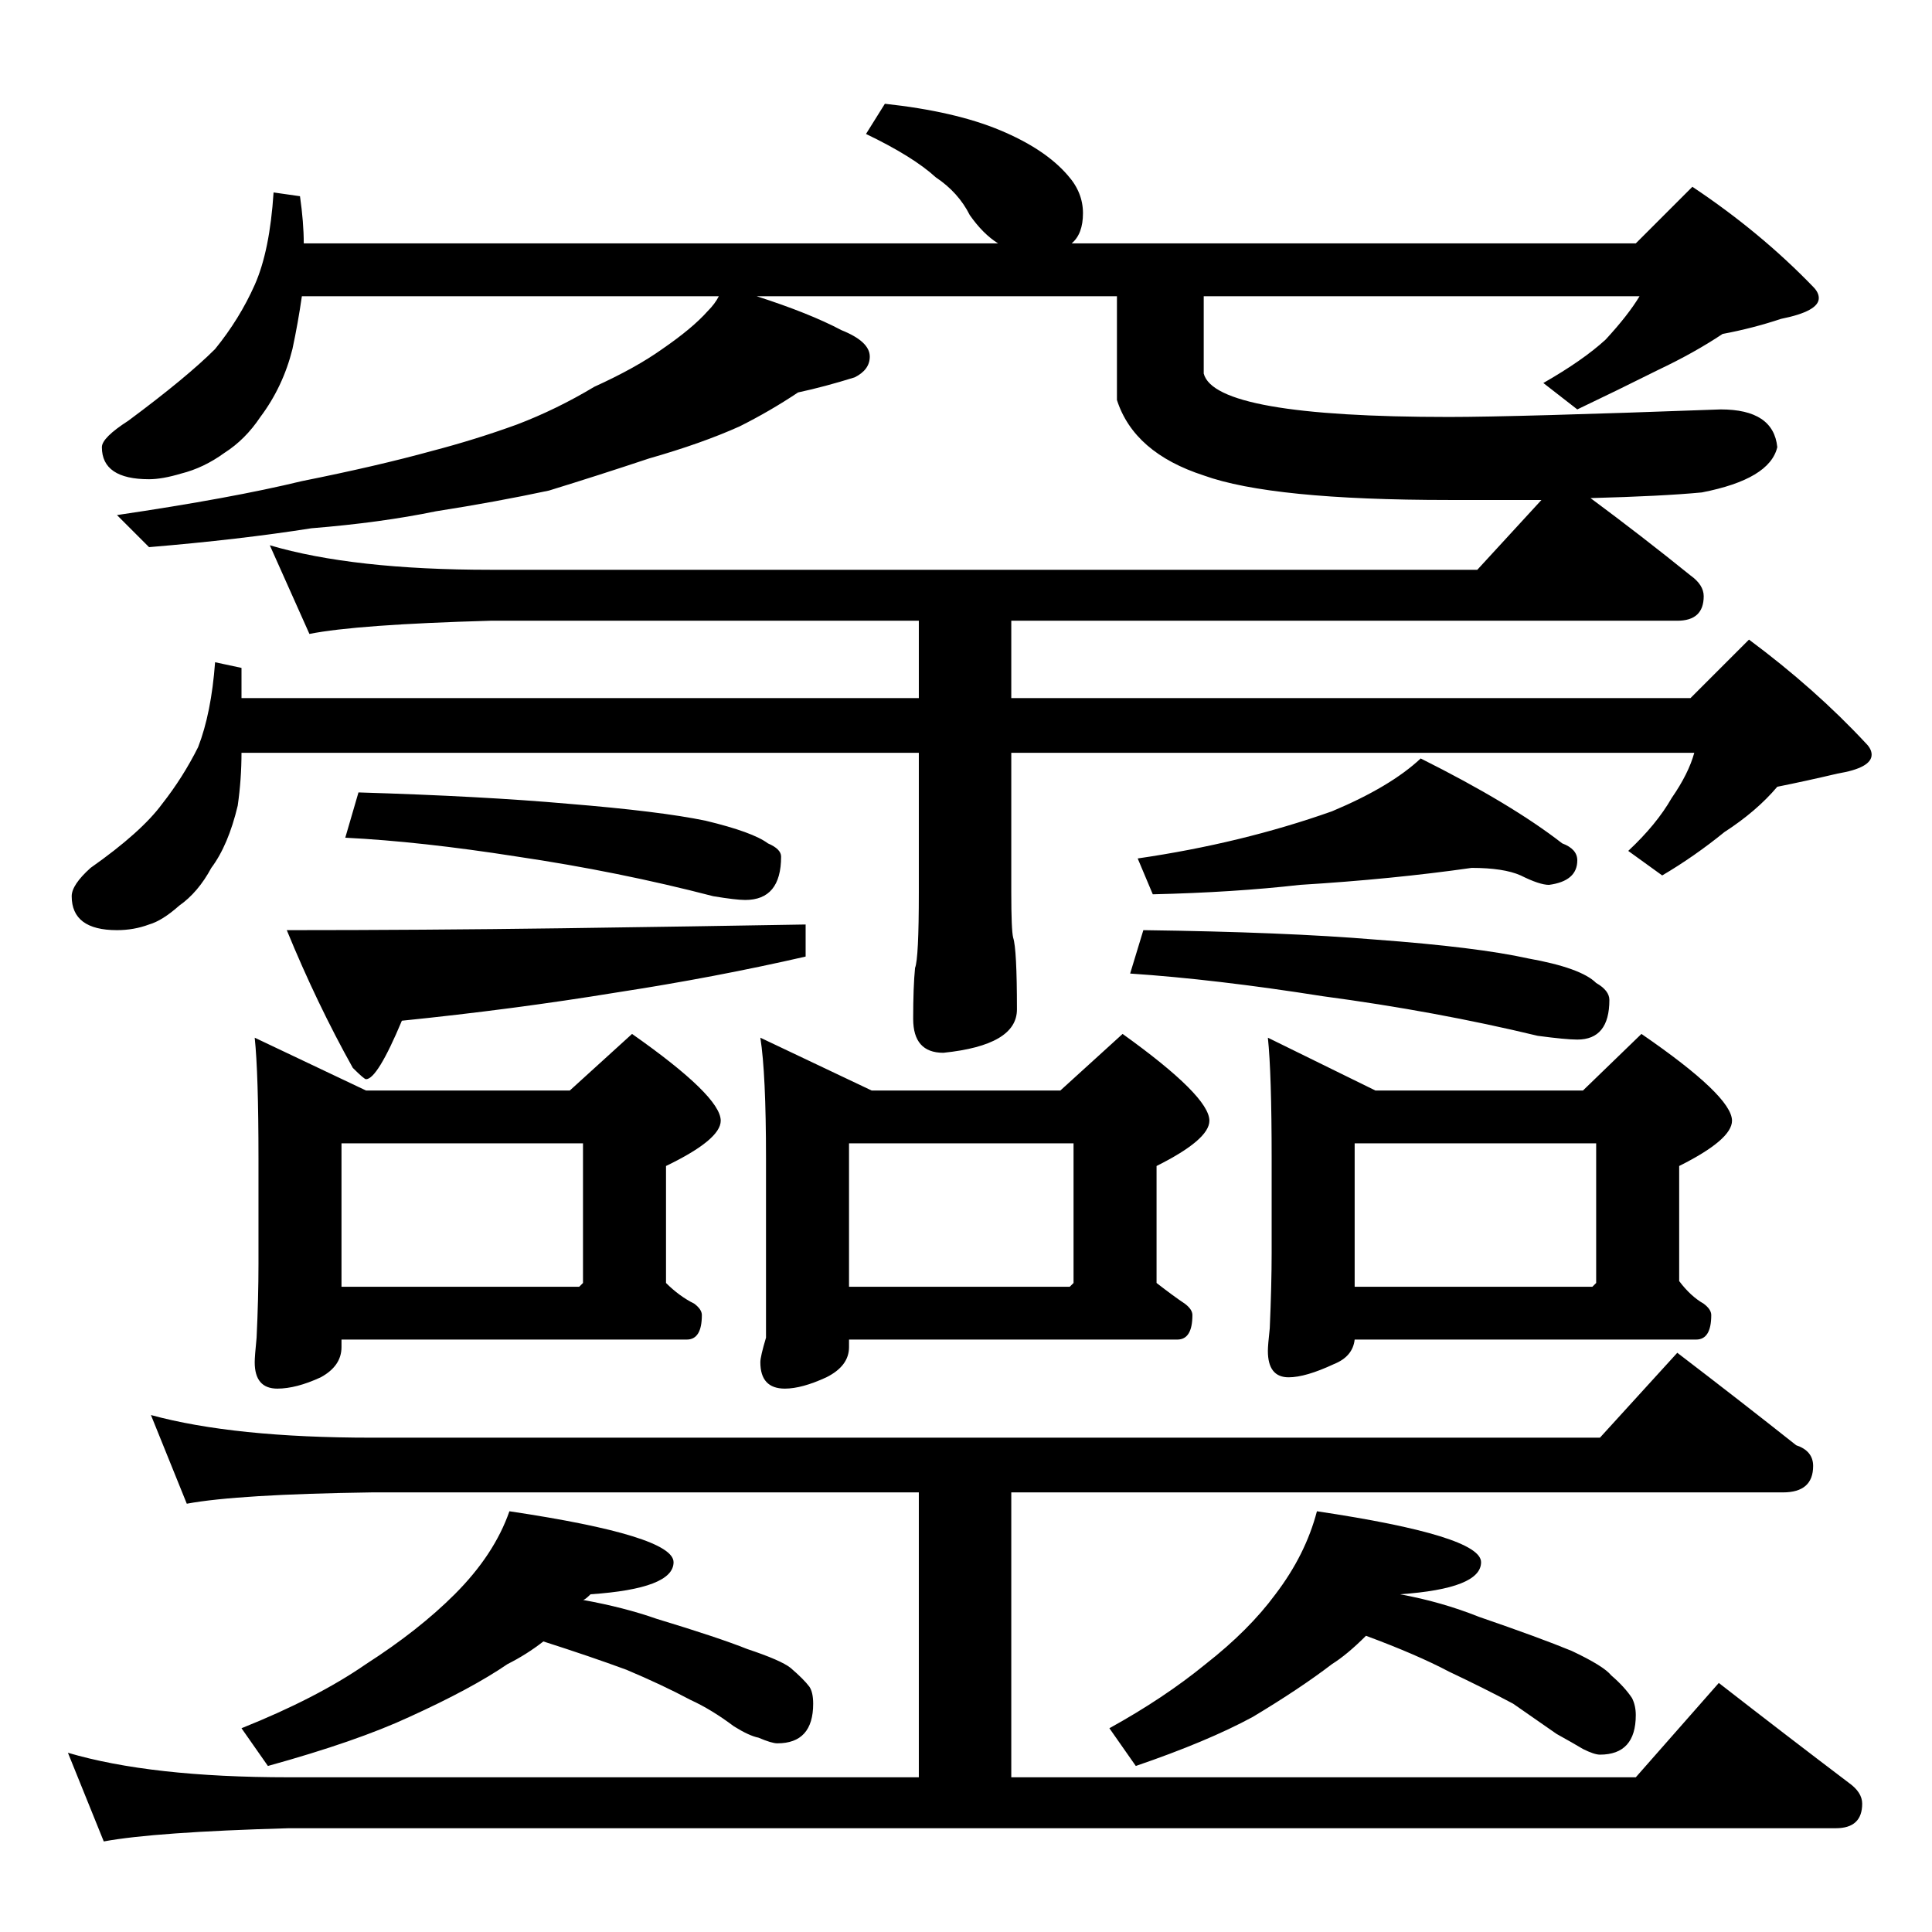 <?xml version="1.0" standalone="no"?>
<!DOCTYPE svg PUBLIC "-//W3C//DTD SVG 1.1//EN" "http://www.w3.org/Graphics/SVG/1.1/DTD/svg11.dtd" >
<svg xmlns="http://www.w3.org/2000/svg" xmlns:xlink="http://www.w3.org/1999/xlink" version="1.1" viewBox="0 -204 1024 1024">
  <g transform="matrix(1 0 0 -1 0 820)">
   <path fill="currentColor"
d="M143 735q44 -13 117 -13h523l34 37h-49q-94 0 -130 13q-37 12 -46 40v55h-191q28 -9 45 -18q15 -6 15 -14q0 -7 -8 -11q-16 -5 -30 -8q-15 -10 -31 -18q-20 -9 -48 -17q-27 -9 -53 -17q-28 -6 -60 -11q-29 -6 -66 -9q-38 -6 -86 -10l-17 17q61 9 98 18q40 8 69 16
q23 6 45 14q21 8 41 20q22 10 36 20q16 11 24 20q4 4 6 8h-221q-2 -14 -5 -28q-5 -20 -17 -36q-8 -12 -19 -19q-11 -8 -23 -11q-10 -3 -17 -3q-25 0 -25 17q0 5 14 14q31 23 46 38q13 16 21 34t10 49l14 -2q2 -14 2 -25h368q-8 5 -15 15q-6 12 -18 20q-12 11 -37 23l10 16
q37 -4 61 -14t36 -24q8 -9 8 -20t-6 -16h299l30 30q36 -24 64 -53q3 -3 3 -6q0 -7 -20 -11q-15 -5 -31 -8q-15 -10 -34 -19q-22 -11 -43 -21l-18 14q21 12 33 23q12 13 18 23h-231v-41q6 -23 130 -23q35 0 144 4q28 0 30 -20q-4 -17 -40 -24q-21 -2 -59 -3q27 -20 53 -41
q7 -5 7 -11q0 -13 -14 -13h-353v-41h360l31 31q35 -26 62 -55q3 -3 3 -6q0 -7 -18 -10q-17 -4 -32 -7q-11 -13 -28 -24q-16 -13 -33 -23l-18 13q15 14 23 28q9 13 12 24h-362v-74q0 -20 1 -24q2 -6 2 -38q0 -19 -39 -23q-16 0 -16 18q0 17 1 27q2 5 2 40v74h-359
q0 -14 -2 -28q-5 -21 -14 -33q-7 -13 -17 -20q-9 -8 -16 -10q-8 -3 -17 -3q-24 0 -24 18q0 6 10 15q27 19 38 34q11 14 19 30q7 18 9 45l14 -3v-16h359v41h-227q-71 -2 -96 -7zM190 604q66 -2 111 -6q49 -4 73 -9q25 -6 33 -12q7 -3 7 -7q0 -23 -19 -23q-5 0 -17 2
q-50 13 -104 21q-51 8 -91 10zM427 534v-17q-48 -11 -100 -19q-55 -9 -114 -15q-13 -31 -19 -31q-1 0 -7 6q-19 34 -35 73q72 0 146 1q72 1 129 2zM780 564q-42 -6 -91 -9q-35 -4 -78 -5l-8 19q55 8 103 25q31 13 47 28q48 -24 75 -45q8 -3 8 -9q0 -11 -15 -13q-5 0 -15 5
q-9 4 -26 4zM606 531q75 -1 123 -5q54 -4 81 -10q28 -5 36 -13q7 -4 7 -9q0 -21 -17 -21q-6 0 -21 2q-54 13 -114 21q-57 9 -102 12zM135 474l59 -28h108l33 30q47 -33 47 -46q0 -10 -29 -24v-62q7 -7 15 -11q4 -3 4 -6q0 -13 -8 -13h-183v-4q0 -10 -11 -16q-13 -6 -23 -6
q-12 0 -12 14q0 3 1 13q1 21 1 39v56q0 45 -2 64zM181 342h126l2 2v74h-128v-76zM403 474l59 -28h100l33 30q46 -33 46 -46q0 -10 -28 -24v-62q9 -7 15 -11q4 -3 4 -6q0 -13 -8 -13h-174v-4q0 -10 -12 -16q-13 -6 -22 -6q-13 0 -13 14q0 3 3 13v95q0 45 -3 64zM450 342h117
l2 2v74h-119v-76zM672 474l57 -28h110l31 30q48 -33 48 -46q0 -10 -28 -24v-61q6 -8 13 -12q4 -3 4 -6q0 -13 -8 -13h-181q-1 -9 -11 -13q-15 -7 -24 -7q-11 0 -11 14q0 3 1 12q1 23 1 40v50q0 45 -2 64zM718 342h126l2 2v74h-128v-76zM80 274q44 -12 117 -12h651l41 45
q34 -26 63 -49q9 -3 9 -11q0 -14 -16 -14h-409v-151h331l44 50q36 -28 69 -53q7 -5 7 -11q0 -13 -14 -13h-820q-71 -2 -98 -7l-19 47q44 -13 117 -13h334v151h-290q-71 -1 -98 -6zM270 223q87 -13 87 -27t-44 -17q-3 -3 -4 -3q22 -4 39 -10q33 -10 48 -16q18 -6 23 -10
q7 -6 10 -10q2 -3 2 -9q0 -21 -19 -21q-3 0 -10 3q-5 1 -13 6q-12 9 -23 14q-15 8 -34 16q-19 7 -44 15q-9 -7 -19 -12q-19 -13 -52 -28q-28 -13 -75 -26l-14 20q40 16 66 34q28 18 47 37q21 21 29 44zM698 223q87 -13 87 -27t-43 -17q22 -4 42 -12q32 -11 49 -18
q17 -8 21 -13q7 -6 11 -12q2 -4 2 -9q0 -21 -19 -21q-3 0 -9 3q-5 3 -14 8q-13 9 -23 16q-15 8 -34 17q-17 9 -44 19q-10 -10 -18 -15q-17 -13 -42 -28q-24 -13 -62 -26l-14 20q29 16 51 34q23 18 37 37q16 21 22 44z" />
  </g>

</svg>
